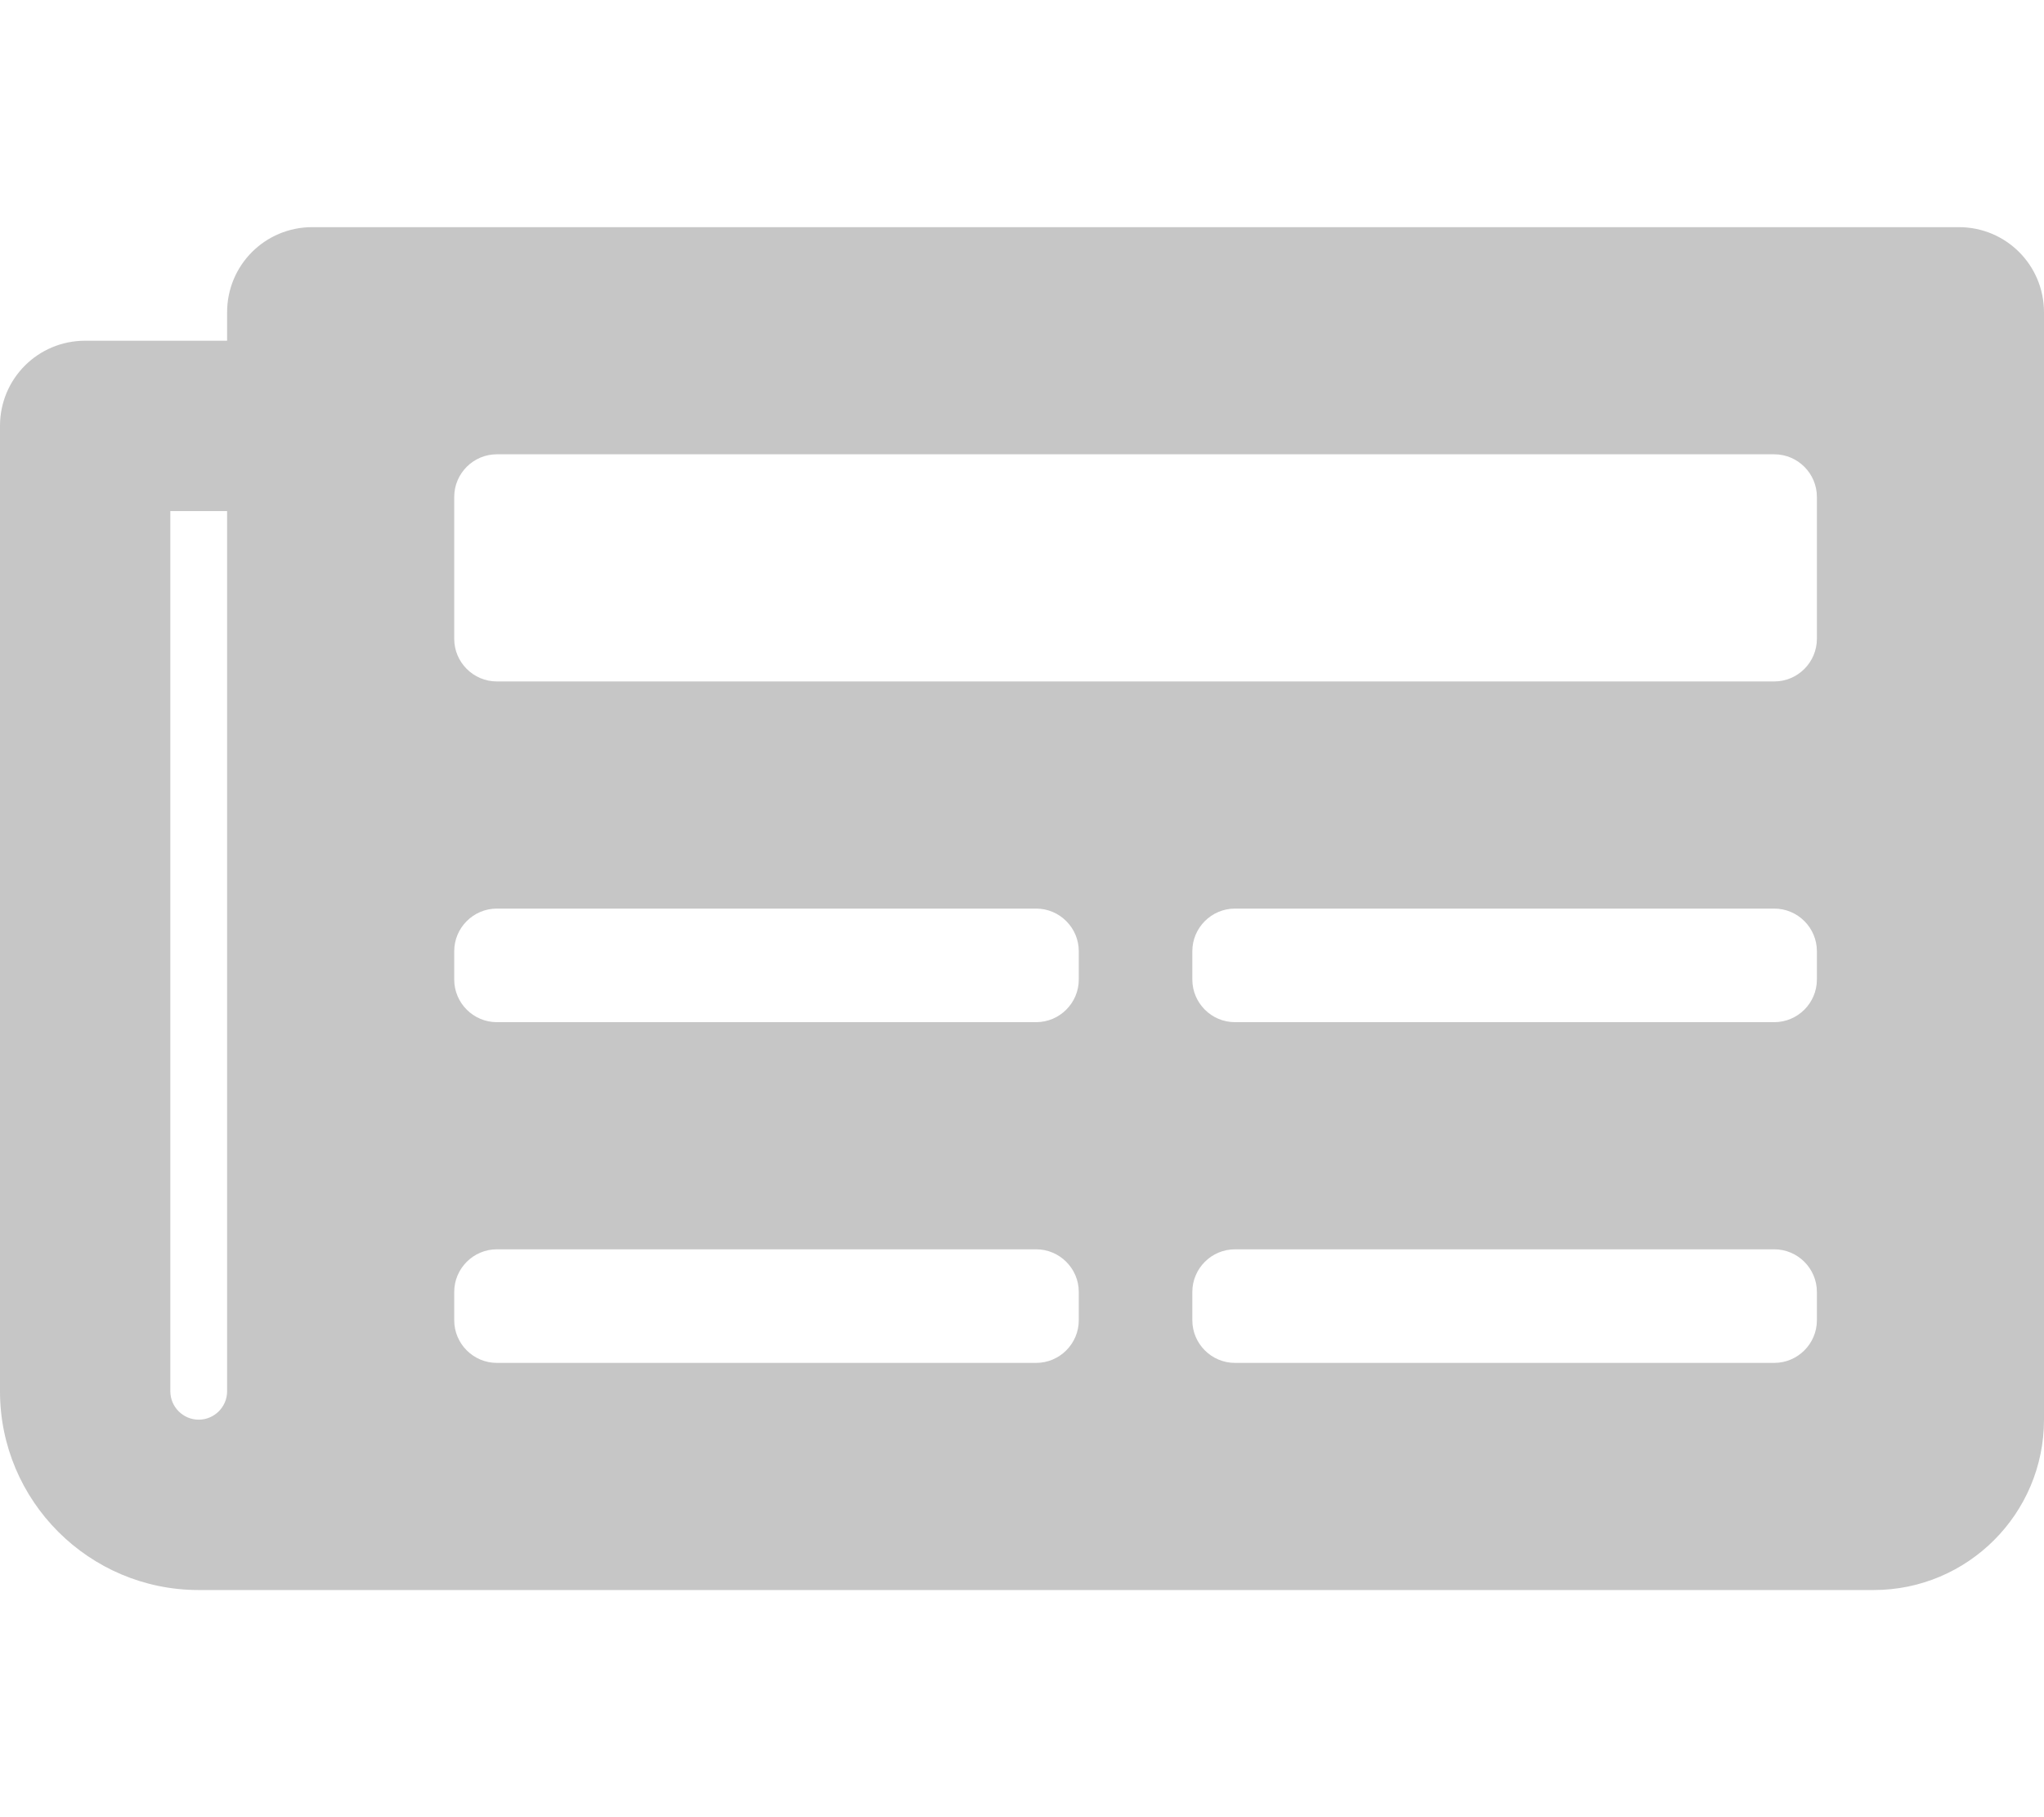 <?xml version="1.0" encoding="utf-8"?>
<!-- Generator: Adobe Illustrator 19.0.0, SVG Export Plug-In . SVG Version: 6.00 Build 0)  -->
<svg version="1.1" id="圖層_1" xmlns="http://www.w3.org/2000/svg" xmlns:xlink="http://www.w3.org/1999/xlink" x="0px" y="0px"
	 viewBox="-191 25 576 512" style="enable-background:new -191 25 576 512;" xml:space="preserve">
<style type="text/css">
	.st0{fill:#C6C6C6;}
</style>
<path class="st0" d="M361,89h-464c-13.3,0-24,10.7-24,24v8h-40c-13.3,0-24,10.7-24,24v272c0,30.9,25.1,56,56,56h472
	c26.5,0,48-21.5,48-48V113C385,99.7,374.3,89,361,89z M-135,425c-4.4,0-8-3.6-8-8V169h16v248C-127,421.4-130.6,425-135,425z
	 M101,409H-51c-6.6,0-12-5.4-12-12v-8c0-6.6,5.4-12,12-12h152c6.6,0,12,5.4,12,12v8C113,403.6,107.6,409,101,409z M309,409H157
	c-6.6,0-12-5.4-12-12v-8c0-6.6,5.4-12,12-12h152c6.6,0,12,5.4,12,12v8C321,403.6,315.6,409,309,409z M101,313H-51
	c-6.6,0-12-5.4-12-12v-8c0-6.6,5.4-12,12-12h152c6.6,0,12,5.4,12,12v8C113,307.6,107.6,313,101,313z M309,313H157
	c-6.6,0-12-5.4-12-12v-8c0-6.6,5.4-12,12-12h152c6.6,0,12,5.4,12,12v8C321,307.6,315.6,313,309,313z M309,217H-51
	c-6.6,0-12-5.4-12-12v-40c0-6.6,5.4-12,12-12h360c6.6,0,12,5.4,12,12v40C321,211.6,315.6,217,309,217z"/>
</svg>
